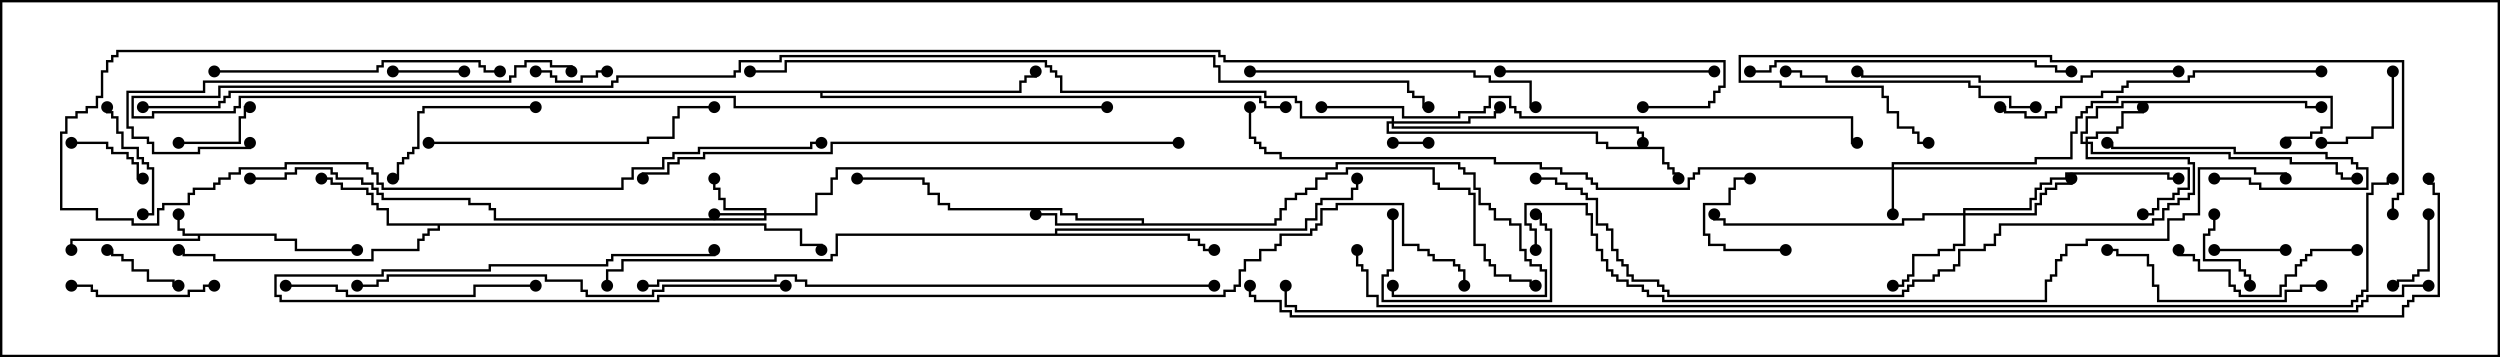 <svg version="1.1" width="105" height="15" xmlns="http://www.w3.org/2000/svg"><path d="M11.621,9.807L11.621,10.021L12.479,10.021L12.479,10.45L15,10.45L15,10.55L12.379,10.55L12.379,10.121L11.521,10.121L11.521,9.907L8.407,9.907L8.407,10.121L3.05,10.121L3.05,10.5L2.95,10.5L2.95,10.021L8.307,10.021L8.307,9.907L7.664,9.907L7.664,9.693L7.45,9.693L7.45,9L7.55,9L7.55,9.593L7.764,9.593L7.764,9.807z" stroke="none"/><path d="M47.95,9.379L47.95,9.264L45.164,9.264L45.164,9.05L44.521,9.05L44.521,8.836L39.807,8.836L39.807,8.621L39.379,8.621L39.379,8.193L38.95,8.193L38.95,7.764L38.736,7.764L38.736,7.55L36,7.55L36,7.45L38.836,7.45L38.836,7.664L39.05,7.664L39.05,8.093L39.479,8.093L39.479,8.521L39.907,8.521L39.907,8.736L44.621,8.736L44.621,8.95L45.264,8.95L45.264,9.164L48.05,9.164L48.05,9.379L53.521,9.379L53.521,9.164L53.736,9.164L53.736,8.736L53.95,8.736L53.95,8.307L54.379,8.307L54.379,8.093L54.807,8.093L54.807,7.879L55.236,7.879L55.236,7.45L55.664,7.45L55.664,7.236L56.521,7.236L56.521,7.021L60.264,7.021L60.264,7.664L60.479,7.664L60.479,7.879L61.764,7.879L61.764,8.093L61.979,8.093L61.979,10.236L62.407,10.236L62.407,10.879L62.621,10.879L62.621,11.093L62.836,11.093L62.836,11.521L63.479,11.521L63.479,11.736L64.336,11.736L64.336,11.95L64.5,11.95L64.5,12.05L64.236,12.05L64.236,11.836L63.379,11.836L63.379,11.621L62.736,11.621L62.736,11.193L62.521,11.193L62.521,10.979L62.307,10.979L62.307,10.336L61.879,10.336L61.879,8.193L61.664,8.193L61.664,7.979L60.379,7.979L60.379,7.764L60.164,7.764L60.164,7.121L56.621,7.121L56.621,7.336L55.764,7.336L55.764,7.55L55.336,7.55L55.336,7.979L54.907,7.979L54.907,8.193L54.479,8.193L54.479,8.407L54.05,8.407L54.05,8.836L53.836,8.836L53.836,9.264L53.621,9.264L53.621,9.479L44.307,9.479L44.307,9.05L43.5,9.05L43.5,8.95L44.407,8.95L44.407,9.379z" stroke="none"/><path d="M32.193,9.379L32.193,9.593L33.693,9.593L33.693,10.236L34.55,10.236L34.55,10.5L34.45,10.5L34.45,10.336L33.593,10.336L33.593,9.693L32.093,9.693L32.093,9.479L18.479,9.479L18.479,9.693L18.05,9.693L18.05,9.907L17.836,9.907L17.836,10.121L17.621,10.121L17.621,10.55L15.693,10.55L15.693,10.979L8.95,10.979L8.95,10.764L7.664,10.764L7.664,10.55L7.5,10.55L7.5,10.45L7.764,10.45L7.764,10.664L9.05,10.664L9.05,10.879L15.593,10.879L15.593,10.45L17.521,10.45L17.521,10.021L17.736,10.021L17.736,9.807L17.95,9.807L17.95,9.593L18.379,9.593L18.379,9.479L16.236,9.479L16.236,8.836L15.807,8.836L15.807,8.621L15.593,8.621L15.593,8.193L15.379,8.193L15.379,7.979L14.307,7.979L14.307,7.764L13.879,7.764L13.879,7.55L13.5,7.55L13.5,7.45L13.979,7.45L13.979,7.664L14.407,7.664L14.407,7.879L15.479,7.879L15.479,8.093L15.693,8.093L15.693,8.521L15.907,8.521L15.907,8.736L16.336,8.736L16.336,9.379z" stroke="none"/><path d="M44.307,9.807L44.307,9.593L54.807,9.593L54.807,9.164L55.236,9.164L55.236,8.521L55.45,8.521L55.45,8.307L56.736,8.307L56.736,7.879L56.95,7.879L56.95,7.5L57.05,7.5L57.05,7.979L56.836,7.979L56.836,8.407L55.55,8.407L55.55,8.621L55.336,8.621L55.336,9.264L54.907,9.264L54.907,9.693L44.407,9.693L44.407,9.807L49.979,9.807L49.979,10.021L50.407,10.021L50.407,10.236L50.621,10.236L50.621,10.45L51,10.45L51,10.55L50.521,10.55L50.521,10.336L50.307,10.336L50.307,10.121L49.879,10.121L49.879,9.907L35.193,9.907L35.193,10.764L34.979,10.764L34.979,10.979L26.193,10.979L26.193,11.407L25.55,11.407L25.55,12L25.45,12L25.45,11.307L26.093,11.307L26.093,10.879L34.879,10.879L34.879,10.664L35.093,10.664L35.093,9.807z" stroke="none"/><path d="M42.807,3.807L42.807,3.379L43.021,3.379L43.021,3.164L43.45,3.164L43.45,3L43.55,3L43.55,3.264L43.121,3.264L43.121,3.479L42.907,3.479L42.907,3.907L34.55,3.907L34.55,4.021L52.979,4.021L52.979,4.236L53.193,4.236L53.193,4.45L54,4.45L54,4.55L53.093,4.55L53.093,4.336L52.879,4.336L52.879,4.121L34.45,4.121L34.45,3.907L9.693,3.907L9.693,4.121L9.479,4.121L9.479,4.336L9.264,4.336L9.264,4.55L6,4.55L6,4.45L9.164,4.45L9.164,4.236L9.379,4.236L9.379,4.021L9.593,4.021L9.593,3.807z" stroke="none"/><path d="M79.45,7.021L79.45,6.807L85.45,6.807L85.45,6.593L86.95,6.593L86.95,5.521L87.164,5.521L87.164,4.879L87.379,4.879L87.379,4.664L87.593,4.664L87.593,4.45L87.807,4.45L87.807,4.236L88.879,4.236L88.879,4.021L97.979,4.021L97.979,5.407L97.55,5.407L97.55,5.621L97.121,5.621L97.121,5.836L96.05,5.836L96.05,6L95.95,6L95.95,5.736L97.021,5.736L97.021,5.521L97.45,5.521L97.45,5.307L97.879,5.307L97.879,4.121L88.979,4.121L88.979,4.336L87.907,4.336L87.907,4.55L87.693,4.55L87.693,4.764L87.479,4.764L87.479,4.979L87.264,4.979L87.264,5.621L87.05,5.621L87.05,6.693L85.55,6.693L85.55,6.907L79.55,6.907L79.55,7.021L91.979,7.021L91.979,7.979L91.55,7.979L91.55,8.193L91.336,8.193L91.336,8.407L90.693,8.407L90.693,8.836L90.479,8.836L90.479,9.05L90,9.05L90,8.95L90.379,8.95L90.379,8.736L90.593,8.736L90.593,8.307L91.236,8.307L91.236,8.093L91.45,8.093L91.45,7.879L91.879,7.879L91.879,7.121L79.55,7.121L79.55,9L79.45,9L79.45,7.121L71.407,7.121L71.407,7.336L71.193,7.336L71.193,7.55L70.979,7.55L70.979,7.979L67.021,7.979L67.021,7.764L66.807,7.764L66.807,7.55L66.593,7.55L66.593,7.336L65.521,7.336L65.521,7.121L64.664,7.121L64.664,6.907L62.736,6.907L62.736,6.693L53.736,6.693L53.736,6.479L53.093,6.479L53.093,6.264L52.879,6.264L52.879,6.05L52.664,6.05L52.664,5.836L52.45,5.836L52.45,4.5L52.55,4.5L52.55,5.736L52.764,5.736L52.764,5.95L52.979,5.95L52.979,6.164L53.193,6.164L53.193,6.379L53.836,6.379L53.836,6.593L62.836,6.593L62.836,6.807L64.764,6.807L64.764,7.021L65.621,7.021L65.621,7.236L66.693,7.236L66.693,7.45L66.907,7.45L66.907,7.664L67.121,7.664L67.121,7.879L70.879,7.879L70.879,7.45L71.093,7.45L71.093,7.236L71.307,7.236L71.307,7.021z" stroke="none"/><path d="M32.093,8.95L32.093,8.836L30.379,8.836L30.379,8.407L30.164,8.407L30.164,7.979L29.95,7.979L29.95,7.5L30.05,7.5L30.05,7.879L30.264,7.879L30.264,8.307L30.479,8.307L30.479,8.736L32.193,8.736L32.193,8.95L34.236,8.95L34.236,8.093L34.879,8.093L34.879,7.45L35.093,7.45L35.093,7.021L56.093,7.021L56.093,6.807L61.336,6.807L61.336,7.021L61.55,7.021L61.55,7.236L61.979,7.236L61.979,7.879L62.193,7.879L62.193,8.521L62.621,8.521L62.621,8.736L62.836,8.736L62.836,9.164L63.479,9.164L63.479,9.379L63.907,9.379L63.907,10.45L64.121,10.45L64.121,10.879L64.336,10.879L64.336,11.093L64.764,11.093L64.764,11.307L64.979,11.307L64.979,12.479L58.45,12.479L58.45,12L58.55,12L58.55,12.379L64.879,12.379L64.879,11.407L64.664,11.407L64.664,11.193L64.236,11.193L64.236,10.979L64.021,10.979L64.021,10.55L63.807,10.55L63.807,9.479L63.379,9.479L63.379,9.264L62.736,9.264L62.736,8.836L62.521,8.836L62.521,8.621L62.093,8.621L62.093,7.979L61.879,7.979L61.879,7.336L61.45,7.336L61.45,7.121L61.236,7.121L61.236,6.907L56.193,6.907L56.193,7.121L35.193,7.121L35.193,7.55L34.979,7.55L34.979,8.193L34.336,8.193L34.336,9.05L32.193,9.05L32.193,9.264L20.736,9.264L20.736,8.836L20.521,8.836L20.521,8.621L19.664,8.621L19.664,8.407L16.021,8.407L16.021,8.193L15.807,8.193L15.807,7.979L15.593,7.979L15.593,7.764L15.164,7.764L15.164,7.55L14.093,7.55L14.093,7.336L13.879,7.336L13.879,7.121L12.479,7.121L12.479,7.336L12.05,7.336L12.05,7.55L10.5,7.55L10.5,7.45L11.95,7.45L11.95,7.236L12.379,7.236L12.379,7.021L13.979,7.021L13.979,7.236L14.193,7.236L14.193,7.45L15.264,7.45L15.264,7.664L15.693,7.664L15.693,7.879L15.907,7.879L15.907,8.093L16.121,8.093L16.121,8.307L19.764,8.307L19.764,8.521L20.621,8.521L20.621,8.736L20.836,8.736L20.836,9.164L32.093,9.164L32.093,9.05L30,9.05L30,8.95z" stroke="none"/><path d="M87.593,5.95L87.593,5.736L88.021,5.736L88.021,5.521L88.879,5.521L88.879,5.307L89.093,5.307L89.093,4.664L89.95,4.664L89.95,4.5L90.05,4.5L90.05,4.764L89.193,4.764L89.193,5.407L88.979,5.407L88.979,5.621L88.121,5.621L88.121,5.836L87.693,5.836L87.693,5.95L87.907,5.95L87.907,6.379L93.693,6.379L93.693,6.593L96.264,6.593L96.264,6.807L98.193,6.807L98.193,7.236L98.407,7.236L98.407,7.45L99,7.45L99,7.55L98.307,7.55L98.307,7.336L98.093,7.336L98.093,6.907L96.164,6.907L96.164,6.693L93.593,6.693L93.593,6.479L87.807,6.479L87.807,6.05L87.693,6.05L87.693,6.593L91.979,6.593L91.979,6.807L92.193,6.807L92.193,8.193L91.979,8.193L91.979,8.407L91.55,8.407L91.55,8.621L91.121,8.621L91.121,8.836L90.907,8.836L90.907,9.264L90.479,9.264L90.479,9.479L84.05,9.479L84.05,9.907L83.836,9.907L83.836,10.336L83.407,10.336L83.407,10.55L82.336,10.55L82.336,11.193L82.121,11.193L82.121,11.407L81.479,11.407L81.479,11.621L81.264,11.621L81.264,11.836L80.407,11.836L80.407,12.05L80.193,12.05L80.193,12.264L79.979,12.264L79.979,12.479L70.021,12.479L70.021,12.264L69.807,12.264L69.807,12.05L69.593,12.05L69.593,11.836L68.521,11.836L68.521,11.621L68.307,11.621L68.307,11.193L68.093,11.193L68.093,10.979L67.879,10.979L67.879,10.55L67.664,10.55L67.664,9.693L67.45,9.693L67.45,9.479L67.021,9.479L67.021,8.407L66.593,8.407L66.593,8.193L66.379,8.193L66.379,7.979L65.736,7.979L65.736,7.764L65.307,7.764L65.307,7.55L64.5,7.55L64.5,7.45L65.407,7.45L65.407,7.664L65.836,7.664L65.836,7.879L66.479,7.879L66.479,8.093L66.693,8.093L66.693,8.307L67.121,8.307L67.121,9.379L67.55,9.379L67.55,9.593L67.764,9.593L67.764,10.45L67.979,10.45L67.979,10.879L68.193,10.879L68.193,11.093L68.407,11.093L68.407,11.521L68.621,11.521L68.621,11.736L69.693,11.736L69.693,11.95L69.907,11.95L69.907,12.164L70.121,12.164L70.121,12.379L79.879,12.379L79.879,12.164L80.093,12.164L80.093,11.95L80.307,11.95L80.307,11.736L81.164,11.736L81.164,11.521L81.379,11.521L81.379,11.307L82.021,11.307L82.021,11.093L82.236,11.093L82.236,10.45L83.307,10.45L83.307,10.236L83.736,10.236L83.736,9.807L83.95,9.807L83.95,9.379L90.379,9.379L90.379,9.164L90.807,9.164L90.807,8.736L91.021,8.736L91.021,8.521L91.45,8.521L91.45,8.307L91.879,8.307L91.879,8.093L92.093,8.093L92.093,6.907L91.879,6.907L91.879,6.693L87.593,6.693L87.593,6.05L87.379,6.05L87.379,5.521L87.593,5.521L87.593,4.879L88.021,4.879L88.021,4.45L89.093,4.45L89.093,4.236L96.907,4.236L96.907,4.45L97.5,4.45L97.5,4.55L96.807,4.55L96.807,4.336L89.193,4.336L89.193,4.55L88.121,4.55L88.121,4.979L87.693,4.979L87.693,5.621L87.479,5.621L87.479,5.95z" stroke="none"/><path d="M82.45,8.95L82.45,8.736L85.236,8.736L85.236,8.307L85.45,8.307L85.45,7.879L85.664,7.879L85.664,7.664L86.093,7.664L86.093,7.45L86.736,7.45L86.736,7.236L91.121,7.236L91.121,7.45L91.5,7.45L91.5,7.55L91.021,7.55L91.021,7.336L86.836,7.336L86.836,7.55L86.193,7.55L86.193,7.764L85.764,7.764L85.764,7.979L85.55,7.979L85.55,8.407L85.336,8.407L85.336,8.836L82.55,8.836L82.55,8.95L85.45,8.95L85.45,8.521L85.664,8.521L85.664,8.093L85.879,8.093L85.879,7.879L86.307,7.879L86.307,7.664L86.95,7.664L86.95,7.5L87.05,7.5L87.05,7.764L86.407,7.764L86.407,7.979L85.979,7.979L85.979,8.193L85.764,8.193L85.764,8.621L85.55,8.621L85.55,9.05L82.55,9.05L82.55,10.336L82.121,10.336L82.121,10.55L81.479,10.55L81.479,10.764L80.407,10.764L80.407,11.621L80.193,11.621L80.193,11.836L79.979,11.836L79.979,12.05L79.5,12.05L79.5,11.95L79.879,11.95L79.879,11.736L80.093,11.736L80.093,11.521L80.307,11.521L80.307,10.664L81.379,10.664L81.379,10.45L82.021,10.45L82.021,10.236L82.45,10.236L82.45,9.05L80.836,9.05L80.836,9.264L79.979,9.264L79.979,9.479L72.379,9.479L72.379,9.264L71.95,9.264L71.95,9L72.05,9L72.05,9.164L72.479,9.164L72.479,9.379L79.879,9.379L79.879,9.164L80.736,9.164L80.736,8.95z" stroke="none"/><path d="M58.45,5.093L58.45,4.979L54.593,4.979L54.593,4.336L54.379,4.336L54.379,4.121L53.093,4.121L53.093,3.907L44.521,3.907L44.521,3.264L44.307,3.264L44.307,3.05L44.093,3.05L44.093,2.836L43.879,2.836L43.879,2.621L33.05,2.621L33.05,3.05L31.5,3.05L31.5,2.95L32.95,2.95L32.95,2.521L43.979,2.521L43.979,2.736L44.193,2.736L44.193,2.95L44.407,2.95L44.407,3.164L44.621,3.164L44.621,3.807L53.193,3.807L53.193,4.021L54.479,4.021L54.479,4.236L54.693,4.236L54.693,4.879L58.55,4.879L58.55,5.093L61.664,5.093L61.664,4.879L62.736,4.879L62.736,4.664L62.95,4.664L62.95,4.5L63.05,4.5L63.05,4.764L62.836,4.764L62.836,4.979L61.764,4.979L61.764,5.193L58.55,5.193L58.55,5.307L68.836,5.307L68.836,5.521L69.05,5.521L69.05,6L68.95,6L68.95,5.621L68.736,5.621L68.736,5.407L58.45,5.407L58.45,5.193L58.336,5.193L58.336,5.521L67.121,5.521L67.121,5.95L67.55,5.95L67.55,6.164L69.907,6.164L69.907,6.807L70.121,6.807L70.121,7.021L70.336,7.021L70.336,7.236L70.55,7.236L70.55,7.5L70.45,7.5L70.45,7.336L70.236,7.336L70.236,7.121L70.021,7.121L70.021,6.907L69.807,6.907L69.807,6.264L67.45,6.264L67.45,6.05L67.021,6.05L67.021,5.621L58.236,5.621L58.236,5.093z" stroke="none"/><path d="M60,5.95L60,6.05L58.5,6.05L58.5,5.95z" stroke="none"/><path d="M96,10.45L96,10.55L93,10.55L93,10.45z" stroke="none"/><path d="M25.5,2.95L25.5,3.05L25.121,3.05L25.121,3.264L24.479,3.264L24.479,3.479L23.307,3.479L23.307,3.264L23.093,3.264L23.093,3.05L22.5,3.05L22.5,2.95L23.193,2.95L23.193,3.164L23.407,3.164L23.407,3.379L24.379,3.379L24.379,3.164L25.021,3.164L25.021,2.95z" stroke="none"/><path d="M16.5,3.05L16.5,2.95L19.5,2.95L19.5,3.05z" stroke="none"/><path d="M7.5,6.05L7.5,5.95L10.021,5.95L10.021,4.879L10.236,4.879L10.236,4.45L10.5,4.45L10.5,4.55L10.336,4.55L10.336,4.979L10.121,4.979L10.121,6.05z" stroke="none"/><path d="M101.95,9L102.05,9L102.05,11.407L101.621,11.407L101.621,11.621L101.407,11.621L101.407,11.836L100.764,11.836L100.764,12.05L100.5,12.05L100.5,11.95L100.664,11.95L100.664,11.736L101.307,11.736L101.307,11.521L101.521,11.521L101.521,11.307L101.95,11.307z" stroke="none"/><path d="M3,6.05L3,5.95L4.55,5.95L4.55,6.164L4.764,6.164L4.764,6.379L5.407,6.379L5.407,6.593L5.621,6.593L5.621,6.807L5.836,6.807L5.836,7.45L6,7.45L6,7.55L5.736,7.55L5.736,6.907L5.521,6.907L5.521,6.693L5.307,6.693L5.307,6.479L4.664,6.479L4.664,6.264L4.45,6.264L4.45,6.05z" stroke="none"/><path d="M7.5,11.95L7.5,12.05L7.236,12.05L7.236,11.836L6.164,11.836L6.164,11.407L5.521,11.407L5.521,10.979L5.093,10.979L5.093,10.764L4.664,10.764L4.664,10.55L4.5,10.55L4.5,10.45L4.764,10.45L4.764,10.664L5.193,10.664L5.193,10.879L5.621,10.879L5.621,11.307L6.264,11.307L6.264,11.736L7.336,11.736L7.336,11.95z" stroke="none"/><path d="M75,10.45L75,10.55L72.379,10.55L72.379,10.336L71.736,10.336L71.736,9.907L71.521,9.907L71.521,8.521L72.593,8.521L72.593,7.879L72.807,7.879L72.807,7.45L73.5,7.45L73.5,7.55L72.907,7.55L72.907,7.979L72.693,7.979L72.693,8.621L71.621,8.621L71.621,9.807L71.836,9.807L71.836,10.236L72.479,10.236L72.479,10.45z" stroke="none"/><path d="M92.95,9L93.05,9L93.05,9.693L92.836,9.693L92.836,9.907L92.621,9.907L92.621,10.879L94.121,10.879L94.121,11.307L94.336,11.307L94.336,11.521L94.55,11.521L94.55,12L94.45,12L94.45,11.621L94.236,11.621L94.236,11.407L94.021,11.407L94.021,10.979L92.521,10.979L92.521,9.807L92.736,9.807L92.736,9.593L92.95,9.593z" stroke="none"/><path d="M100.45,3L100.55,3L100.55,5.407L99.693,5.407L99.693,5.836L98.621,5.836L98.621,6.05L97.5,6.05L97.5,5.95L98.521,5.95L98.521,5.736L99.593,5.736L99.593,5.307L100.45,5.307z" stroke="none"/><path d="M6,9.05L6,8.95L6.379,8.95L6.379,7.121L6.164,7.121L6.164,6.907L5.95,6.907L5.95,6.693L5.736,6.693L5.736,6.264L5.093,6.264L5.093,5.621L4.879,5.621L4.879,4.979L4.664,4.979L4.664,4.764L4.45,4.764L4.45,4.5L4.55,4.5L4.55,4.664L4.764,4.664L4.764,4.879L4.979,4.879L4.979,5.521L5.193,5.521L5.193,6.164L5.836,6.164L5.836,6.593L6.05,6.593L6.05,6.807L6.264,6.807L6.264,7.021L6.479,7.021L6.479,9.05z" stroke="none"/><path d="M93,7.55L93,7.45L94.55,7.45L94.55,7.664L94.979,7.664L94.979,7.879L99.379,7.879L99.379,7.121L98.95,7.121L98.95,6.907L98.736,6.907L98.736,6.693L97.664,6.693L97.664,6.479L93.807,6.479L93.807,6.264L88.664,6.264L88.664,6.05L88.5,6.05L88.5,5.95L88.764,5.95L88.764,6.164L93.907,6.164L93.907,6.379L97.764,6.379L97.764,6.593L98.836,6.593L98.836,6.807L99.05,6.807L99.05,7.021L99.479,7.021L99.479,7.979L94.879,7.979L94.879,7.764L94.45,7.764L94.45,7.55z" stroke="none"/><path d="M58.45,9L58.55,9L58.55,11.407L58.336,11.407L58.336,11.621L58.121,11.621L58.121,12.593L65.093,12.593L65.093,9.693L64.879,9.693L64.879,9.479L64.664,9.479L64.664,9.05L64.5,9.05L64.5,8.95L64.764,8.95L64.764,9.379L64.979,9.379L64.979,9.593L65.193,9.593L65.193,12.693L58.021,12.693L58.021,11.521L58.236,11.521L58.236,11.307L58.45,11.307z" stroke="none"/><path d="M9,11.95L9,12.05L8.621,12.05L8.621,12.264L7.979,12.264L7.979,12.479L4.021,12.479L4.021,12.264L3.807,12.264L3.807,12.05L3,12.05L3,11.95L3.907,11.95L3.907,12.164L4.121,12.164L4.121,12.379L7.879,12.379L7.879,12.164L8.521,12.164L8.521,11.95z" stroke="none"/><path d="M22.5,4.45L22.5,4.55L17.836,4.55L17.836,4.764L17.621,4.764L17.621,6.264L17.407,6.264L17.407,6.479L17.193,6.479L17.193,6.693L16.979,6.693L16.979,6.907L16.764,6.907L16.764,7.55L16.5,7.55L16.5,7.45L16.664,7.45L16.664,6.807L16.879,6.807L16.879,6.593L17.093,6.593L17.093,6.379L17.307,6.379L17.307,6.164L17.521,6.164L17.521,4.664L17.736,4.664L17.736,4.45z" stroke="none"/><path d="M99,10.45L99,10.55L97.121,10.55L97.121,10.764L96.907,10.764L96.907,10.979L96.693,10.979L96.693,11.193L96.479,11.193L96.479,11.621L96.05,11.621L96.05,12.05L95.836,12.05L95.836,12.479L94.021,12.479L94.021,12.264L93.807,12.264L93.807,12.05L93.593,12.05L93.593,11.407L92.307,11.407L92.307,10.979L92.093,10.979L92.093,10.764L91.45,10.764L91.45,10.5L91.55,10.5L91.55,10.664L92.193,10.664L92.193,10.879L92.407,10.879L92.407,11.307L93.693,11.307L93.693,11.95L93.907,11.95L93.907,12.164L94.121,12.164L94.121,12.379L95.736,12.379L95.736,11.95L95.95,11.95L95.95,11.521L96.379,11.521L96.379,11.093L96.593,11.093L96.593,10.879L96.807,10.879L96.807,10.664L97.021,10.664L97.021,10.45z" stroke="none"/><path d="M63,3.05L63,2.95L72,2.95L72,3.05z" stroke="none"/><path d="M97.5,11.95L97.5,12.05L96.693,12.05L96.693,12.264L96.05,12.264L96.05,12.693L90.593,12.693L90.593,12.05L90.379,12.05L90.379,11.193L90.164,11.193L90.164,10.764L88.879,10.764L88.879,10.55L88.5,10.55L88.5,10.45L88.979,10.45L88.979,10.664L90.264,10.664L90.264,11.093L90.479,11.093L90.479,11.95L90.693,11.95L90.693,12.593L95.95,12.593L95.95,12.164L96.593,12.164L96.593,11.95z" stroke="none"/><path d="M12,12.05L12,11.95L14.193,11.95L14.193,12.164L14.621,12.164L14.621,12.379L19.879,12.379L19.879,11.95L22.5,11.95L22.5,12.05L19.979,12.05L19.979,12.479L14.521,12.479L14.521,12.264L14.093,12.264L14.093,12.05z" stroke="none"/><path d="M85.5,4.45L85.5,4.55L84.379,4.55L84.379,4.121L83.093,4.121L83.093,3.693L82.664,3.693L82.664,3.479L76.664,3.479L76.664,3.264L75.593,3.264L75.593,3.05L75,3.05L75,2.95L75.693,2.95L75.693,3.164L76.764,3.164L76.764,3.379L82.764,3.379L82.764,3.593L83.193,3.593L83.193,4.021L84.479,4.021L84.479,4.45z" stroke="none"/><path d="M9,3.05L9,2.95L15.807,2.95L15.807,2.736L16.021,2.736L16.021,2.521L20.193,2.521L20.193,2.736L20.407,2.736L20.407,2.95L21,2.95L21,3.05L20.307,3.05L20.307,2.836L20.093,2.836L20.093,2.621L16.121,2.621L16.121,2.836L15.907,2.836L15.907,3.05z" stroke="none"/><path d="M18,6.05L18,5.95L27.164,5.95L27.164,5.736L28.236,5.736L28.236,4.879L28.45,4.879L28.45,4.45L30,4.45L30,4.55L28.55,4.55L28.55,4.979L28.336,4.979L28.336,5.836L27.264,5.836L27.264,6.05z" stroke="none"/><path d="M52.5,3.05L52.5,2.95L61.979,2.95L61.979,3.164L62.621,3.164L62.621,3.379L64.336,3.379L64.336,4.45L64.5,4.45L64.5,4.55L64.236,4.55L64.236,3.479L62.521,3.479L62.521,3.264L61.879,3.264L61.879,3.05z" stroke="none"/><path d="M46.5,4.45L46.5,4.55L30.807,4.55L30.807,4.121L10.121,4.121L10.121,4.55L9.907,4.55L9.907,4.764L6.479,4.764L6.479,4.979L5.521,4.979L5.521,4.021L9.164,4.021L9.164,3.593L25.664,3.593L25.664,3.379L25.879,3.379L25.879,3.164L30.807,3.164L30.807,2.95L31.021,2.95L31.021,2.521L32.736,2.521L32.736,2.307L51.05,2.307L51.05,2.736L51.264,2.736L51.264,3.379L59.193,3.379L59.193,3.807L59.407,3.807L59.407,4.021L59.836,4.021L59.836,4.45L60,4.45L60,4.55L59.736,4.55L59.736,4.121L59.307,4.121L59.307,3.907L59.093,3.907L59.093,3.479L51.164,3.479L51.164,2.836L50.95,2.836L50.95,2.407L32.836,2.407L32.836,2.621L31.121,2.621L31.121,3.05L30.907,3.05L30.907,3.264L25.979,3.264L25.979,3.479L25.764,3.479L25.764,3.693L9.264,3.693L9.264,4.121L5.621,4.121L5.621,4.879L6.379,4.879L6.379,4.664L9.807,4.664L9.807,4.45L10.021,4.45L10.021,4.021L30.907,4.021L30.907,4.45z" stroke="none"/><path d="M91.5,2.95L91.5,3.05L87.907,3.05L87.907,3.264L87.479,3.264L87.479,3.479L83.093,3.479L83.093,3.264L78.164,3.264L78.164,3.05L78,3.05L78,2.95L78.264,2.95L78.264,3.164L83.193,3.164L83.193,3.379L87.379,3.379L87.379,3.164L87.807,3.164L87.807,2.95z" stroke="none"/><path d="M73.5,3.05L73.5,2.95L74.307,2.95L74.307,2.736L74.521,2.736L74.521,2.521L85.55,2.521L85.55,2.736L86.407,2.736L86.407,2.95L87,2.95L87,3.05L86.307,3.05L86.307,2.836L85.45,2.836L85.45,2.621L74.621,2.621L74.621,2.836L74.407,2.836L74.407,3.05z" stroke="none"/><path d="M97.5,2.95L97.5,3.05L92.193,3.05L92.193,3.264L91.979,3.264L91.979,3.479L89.407,3.479L89.407,3.693L89.193,3.693L89.193,3.907L88.336,3.907L88.336,4.121L86.621,4.121L86.621,4.55L86.407,4.55L86.407,4.764L85.979,4.764L85.979,4.979L85.021,4.979L85.021,4.764L84.164,4.764L84.164,4.55L84,4.55L84,4.45L84.264,4.45L84.264,4.664L85.121,4.664L85.121,4.879L85.879,4.879L85.879,4.664L86.307,4.664L86.307,4.45L86.521,4.45L86.521,4.021L88.236,4.021L88.236,3.807L89.093,3.807L89.093,3.593L89.307,3.593L89.307,3.379L91.879,3.379L91.879,3.164L92.093,3.164L92.093,2.95z" stroke="none"/><path d="M10.45,6L10.55,6L10.55,6.264L8.407,6.264L8.407,6.479L6.379,6.479L6.379,6.05L6.164,6.05L6.164,5.836L5.521,5.836L5.521,5.407L5.307,5.407L5.307,3.807L8.521,3.807L8.521,3.379L21.379,3.379L21.379,3.164L21.593,3.164L21.593,2.736L22.021,2.736L22.021,2.521L23.193,2.521L23.193,2.736L24.05,2.736L24.05,3L23.95,3L23.95,2.836L23.093,2.836L23.093,2.621L22.121,2.621L22.121,2.836L21.693,2.836L21.693,3.264L21.479,3.264L21.479,3.479L8.621,3.479L8.621,3.907L5.407,3.907L5.407,5.307L5.621,5.307L5.621,5.736L6.264,5.736L6.264,5.95L6.479,5.95L6.479,6.379L8.307,6.379L8.307,6.164L10.45,6.164z" stroke="none"/><path d="M33,11.95L33,12.05L27.907,12.05L27.907,12.264L27.479,12.264L27.479,12.479L24.593,12.479L24.593,12.264L24.379,12.264L24.379,11.836L22.879,11.836L22.879,11.621L16.336,11.621L16.336,11.836L15.907,11.836L15.907,12.05L15,12.05L15,11.95L15.807,11.95L15.807,11.736L16.236,11.736L16.236,11.521L22.979,11.521L22.979,11.736L24.479,11.736L24.479,12.164L24.693,12.164L24.693,12.379L27.379,12.379L27.379,12.164L27.807,12.164L27.807,11.95z" stroke="none"/><path d="M100.55,9L100.45,9L100.45,8.307L100.664,8.307L100.664,8.093L100.879,8.093L100.879,2.621L86.093,2.621L86.093,2.407L73.121,2.407L73.121,3.379L74.836,3.379L74.836,3.593L79.121,3.593L79.121,4.021L79.336,4.021L79.336,4.664L79.764,4.664L79.764,5.307L80.407,5.307L80.407,5.521L80.621,5.521L80.621,5.95L81,5.95L81,6.05L80.521,6.05L80.521,5.621L80.307,5.621L80.307,5.407L79.664,5.407L79.664,4.764L79.236,4.764L79.236,4.121L79.021,4.121L79.021,3.693L74.736,3.693L74.736,3.479L73.021,3.479L73.021,2.307L86.193,2.307L86.193,2.521L100.979,2.521L100.979,8.193L100.764,8.193L100.764,8.407L100.55,8.407z" stroke="none"/><path d="M55.5,4.55L55.5,4.45L58.979,4.45L58.979,4.879L61.236,4.879L61.236,4.664L62.307,4.664L62.307,4.45L62.521,4.45L62.521,4.021L63.479,4.021L63.479,4.45L63.693,4.45L63.693,4.664L63.907,4.664L63.907,4.879L77.836,4.879L77.836,5.95L78,5.95L78,6.05L77.736,6.05L77.736,4.979L63.807,4.979L63.807,4.764L63.593,4.764L63.593,4.55L63.379,4.55L63.379,4.121L62.621,4.121L62.621,4.55L62.407,4.55L62.407,4.764L61.336,4.764L61.336,4.979L58.879,4.979L58.879,4.55z" stroke="none"/><path d="M49.5,5.95L49.5,6.05L34.979,6.05L34.979,6.479L29.621,6.479L29.621,6.693L28.55,6.693L28.55,6.907L28.121,6.907L28.121,7.336L27.05,7.336L27.05,7.5L26.95,7.5L26.95,7.236L28.021,7.236L28.021,6.807L28.45,6.807L28.45,6.593L29.521,6.593L29.521,6.379L34.879,6.379L34.879,5.95z" stroke="none"/><path d="M51,11.95L51,12.05L33.807,12.05L33.807,11.836L33.379,11.836L33.379,11.621L32.621,11.621L32.621,11.836L27.693,11.836L27.693,12.05L27,12.05L27,11.95L27.593,11.95L27.593,11.736L32.521,11.736L32.521,11.521L33.479,11.521L33.479,11.736L33.907,11.736L33.907,11.95z" stroke="none"/><path d="M61.55,12L61.45,12L61.45,11.407L61.236,11.407L61.236,11.193L61.021,11.193L61.021,10.979L60.164,10.979L60.164,10.764L59.95,10.764L59.95,10.55L59.521,10.55L59.521,10.336L58.879,10.336L58.879,8.621L56.193,8.621L56.193,8.836L55.55,8.836L55.55,9.479L55.336,9.479L55.336,9.693L55.121,9.693L55.121,9.907L53.836,9.907L53.836,10.336L53.621,10.336L53.621,10.55L52.979,10.55L52.979,10.979L52.336,10.979L52.336,11.407L52.121,11.407L52.121,12.05L51.907,12.05L51.907,12.264L51.479,12.264L51.479,12.479L27.693,12.479L27.693,12.693L11.736,12.693L11.736,12.479L11.521,12.479L11.521,11.521L16.021,11.521L16.021,11.307L20.521,11.307L20.521,11.093L25.45,11.093L25.45,10.879L25.664,10.879L25.664,10.664L29.95,10.664L29.95,10.5L30.05,10.5L30.05,10.764L25.764,10.764L25.764,10.979L25.55,10.979L25.55,11.193L20.621,11.193L20.621,11.407L16.121,11.407L16.121,11.621L11.621,11.621L11.621,12.379L11.836,12.379L11.836,12.593L27.593,12.593L27.593,12.379L51.379,12.379L51.379,12.164L51.807,12.164L51.807,11.95L52.021,11.95L52.021,11.307L52.236,11.307L52.236,10.879L52.879,10.879L52.879,10.45L53.521,10.45L53.521,10.236L53.736,10.236L53.736,9.807L55.021,9.807L55.021,9.593L55.236,9.593L55.236,9.379L55.45,9.379L55.45,8.736L56.093,8.736L56.093,8.521L58.979,8.521L58.979,10.236L59.621,10.236L59.621,10.45L60.05,10.45L60.05,10.664L60.264,10.664L60.264,10.879L61.121,10.879L61.121,11.093L61.336,11.093L61.336,11.307L61.55,11.307z" stroke="none"/><path d="M64.55,10.5L64.45,10.5L64.45,9.693L64.236,9.693L64.236,9.479L64.021,9.479L64.021,8.521L66.693,8.521L66.693,8.95L66.907,8.95L66.907,9.807L67.121,9.807L67.121,10.45L67.336,10.45L67.336,10.879L67.55,10.879L67.55,11.307L67.764,11.307L67.764,11.521L67.979,11.521L67.979,11.736L68.407,11.736L68.407,11.95L69.05,11.95L69.05,12.164L69.264,12.164L69.264,12.379L69.907,12.379L69.907,12.593L85.879,12.593L85.879,11.736L86.093,11.736L86.093,11.521L86.307,11.521L86.307,10.879L86.521,10.879L86.521,10.664L86.736,10.664L86.736,10.236L87.593,10.236L87.593,10.021L91.021,10.021L91.021,9.164L91.664,9.164L91.664,8.95L92.307,8.95L92.307,7.021L94.764,7.021L94.764,7.236L96.05,7.236L96.05,7.5L95.95,7.5L95.95,7.336L94.664,7.336L94.664,7.121L92.407,7.121L92.407,9.05L91.764,9.05L91.764,9.264L91.121,9.264L91.121,10.121L87.693,10.121L87.693,10.336L86.836,10.336L86.836,10.764L86.621,10.764L86.621,10.979L86.407,10.979L86.407,11.621L86.193,11.621L86.193,11.836L85.979,11.836L85.979,12.693L69.807,12.693L69.807,12.479L69.164,12.479L69.164,12.264L68.95,12.264L68.95,12.05L68.307,12.05L68.307,11.836L67.879,11.836L67.879,11.621L67.664,11.621L67.664,11.407L67.45,11.407L67.45,10.979L67.236,10.979L67.236,10.55L67.021,10.55L67.021,9.907L66.807,9.907L66.807,9.05L66.593,9.05L66.593,8.621L64.121,8.621L64.121,9.379L64.336,9.379L64.336,9.593L64.55,9.593z" stroke="none"/><path d="M69,4.55L69,4.45L71.736,4.45L71.736,4.236L71.95,4.236L71.95,3.807L72.164,3.807L72.164,3.593L72.379,3.593L72.379,2.621L51.379,2.621L51.379,2.407L51.164,2.407L51.164,2.193L4.979,2.193L4.979,2.407L4.764,2.407L4.764,2.621L4.55,2.621L4.55,3.05L4.336,3.05L4.336,4.121L4.121,4.121L4.121,4.55L3.693,4.55L3.693,4.764L3.264,4.764L3.264,4.979L2.836,4.979L2.836,5.621L2.621,5.621L2.621,8.736L4.121,8.736L4.121,9.164L5.621,9.164L5.621,9.379L6.593,9.379L6.593,8.736L6.807,8.736L6.807,8.521L7.879,8.521L7.879,8.093L8.093,8.093L8.093,7.879L8.95,7.879L8.95,7.664L9.164,7.664L9.164,7.45L9.593,7.45L9.593,7.236L10.021,7.236L10.021,7.021L11.95,7.021L11.95,6.807L15.479,6.807L15.479,7.021L15.693,7.021L15.693,7.236L15.907,7.236L15.907,7.664L16.121,7.664L16.121,7.879L26.093,7.879L26.093,7.45L26.521,7.45L26.521,7.021L27.807,7.021L27.807,6.593L28.236,6.593L28.236,6.379L29.307,6.379L29.307,6.164L34.021,6.164L34.021,5.95L34.5,5.95L34.5,6.05L34.121,6.05L34.121,6.264L29.407,6.264L29.407,6.479L28.336,6.479L28.336,6.693L27.907,6.693L27.907,7.121L26.621,7.121L26.621,7.55L26.193,7.55L26.193,7.979L16.021,7.979L16.021,7.764L15.807,7.764L15.807,7.336L15.593,7.336L15.593,7.121L15.379,7.121L15.379,6.907L12.05,6.907L12.05,7.121L10.121,7.121L10.121,7.336L9.693,7.336L9.693,7.55L9.264,7.55L9.264,7.764L9.05,7.764L9.05,7.979L8.193,7.979L8.193,8.193L7.979,8.193L7.979,8.621L6.907,8.621L6.907,8.836L6.693,8.836L6.693,9.479L5.521,9.479L5.521,9.264L4.021,9.264L4.021,8.836L2.521,8.836L2.521,5.521L2.736,5.521L2.736,4.879L3.164,4.879L3.164,4.664L3.593,4.664L3.593,4.45L4.021,4.45L4.021,4.021L4.236,4.021L4.236,2.95L4.45,2.95L4.45,2.521L4.664,2.521L4.664,2.307L4.879,2.307L4.879,2.093L51.264,2.093L51.264,2.307L51.479,2.307L51.479,2.521L72.479,2.521L72.479,3.693L72.264,3.693L72.264,3.907L72.05,3.907L72.05,4.336L71.836,4.336L71.836,4.55z" stroke="none"/><path d="M56.95,10.5L57.05,10.5L57.05,11.093L57.264,11.093L57.264,11.307L57.479,11.307L57.479,12.379L57.907,12.379L57.907,12.807L98.736,12.807L98.736,12.593L98.95,12.593L98.95,12.379L99.164,12.379L99.164,12.164L99.379,12.164L99.379,8.093L99.593,8.093L99.593,7.664L100.236,7.664L100.236,7.45L100.5,7.45L100.5,7.55L100.336,7.55L100.336,7.764L99.693,7.764L99.693,8.193L99.479,8.193L99.479,12.264L99.264,12.264L99.264,12.479L99.05,12.479L99.05,12.693L98.836,12.693L98.836,12.907L57.807,12.907L57.807,12.479L57.379,12.479L57.379,11.407L57.164,11.407L57.164,11.193L56.95,11.193z" stroke="none"/><path d="M102,11.95L102,12.05L100.979,12.05L100.979,12.479L99.479,12.479L99.479,12.693L99.264,12.693L99.264,12.907L99.05,12.907L99.05,13.121L54.379,13.121L54.379,12.907L53.95,12.907L53.95,12L54.05,12L54.05,12.807L54.479,12.807L54.479,13.021L98.95,13.021L98.95,12.807L99.164,12.807L99.164,12.593L99.379,12.593L99.379,12.379L100.879,12.379L100.879,11.95z" stroke="none"/><path d="M52.45,12L52.55,12L52.55,12.379L52.764,12.379L52.764,12.593L53.836,12.593L53.836,13.021L54.264,13.021L54.264,13.236L100.879,13.236L100.879,12.807L101.093,12.807L101.093,12.593L101.307,12.593L101.307,12.379L102.379,12.379L102.379,8.193L102.164,8.193L102.164,7.764L101.95,7.764L101.95,7.5L102.05,7.5L102.05,7.664L102.264,7.664L102.264,8.093L102.479,8.093L102.479,12.479L101.407,12.479L101.407,12.693L101.193,12.693L101.193,12.907L100.979,12.907L100.979,13.336L54.164,13.336L54.164,13.121L53.736,13.121L53.736,12.693L52.664,12.693L52.664,12.479L52.45,12.479z" stroke="none"/><circle cx="7.5" cy="9" r="0.25" stroke-width="0" fill="#000" /><circle cx="3" cy="10.5" r="0.25" stroke-width="0" fill="#000" /><circle cx="15" cy="10.5" r="0.25" stroke-width="0" fill="#000" /><circle cx="43.5" cy="9" r="0.25" stroke-width="0" fill="#000" /><circle cx="36" cy="7.5" r="0.25" stroke-width="0" fill="#000" /><circle cx="64.5" cy="12" r="0.25" stroke-width="0" fill="#000" /><circle cx="13.5" cy="7.5" r="0.25" stroke-width="0" fill="#000" /><circle cx="7.5" cy="10.5" r="0.25" stroke-width="0" fill="#000" /><circle cx="34.5" cy="10.5" r="0.25" stroke-width="0" fill="#000" /><circle cx="51" cy="10.5" r="0.25" stroke-width="0" fill="#000" /><circle cx="57" cy="7.5" r="0.25" stroke-width="0" fill="#000" /><circle cx="25.5" cy="12" r="0.25" stroke-width="0" fill="#000" /><circle cx="43.5" cy="3" r="0.25" stroke-width="0" fill="#000" /><circle cx="54" cy="4.5" r="0.25" stroke-width="0" fill="#000" /><circle cx="6" cy="4.5" r="0.25" stroke-width="0" fill="#000" /><circle cx="79.5" cy="9" r="0.25" stroke-width="0" fill="#000" /><circle cx="90" cy="9" r="0.25" stroke-width="0" fill="#000" /><circle cx="96" cy="6" r="0.25" stroke-width="0" fill="#000" /><circle cx="52.5" cy="4.5" r="0.25" stroke-width="0" fill="#000" /><circle cx="30" cy="9" r="0.25" stroke-width="0" fill="#000" /><circle cx="30" cy="7.5" r="0.25" stroke-width="0" fill="#000" /><circle cx="10.5" cy="7.5" r="0.25" stroke-width="0" fill="#000" /><circle cx="58.5" cy="12" r="0.25" stroke-width="0" fill="#000" /><circle cx="90" cy="4.5" r="0.25" stroke-width="0" fill="#000" /><circle cx="97.5" cy="4.5" r="0.25" stroke-width="0" fill="#000" /><circle cx="99" cy="7.5" r="0.25" stroke-width="0" fill="#000" /><circle cx="64.5" cy="7.5" r="0.25" stroke-width="0" fill="#000" /><circle cx="79.5" cy="12" r="0.25" stroke-width="0" fill="#000" /><circle cx="87" cy="7.5" r="0.25" stroke-width="0" fill="#000" /><circle cx="91.5" cy="7.5" r="0.25" stroke-width="0" fill="#000" /><circle cx="72" cy="9" r="0.25" stroke-width="0" fill="#000" /><circle cx="63" cy="4.5" r="0.25" stroke-width="0" fill="#000" /><circle cx="69" cy="6" r="0.25" stroke-width="0" fill="#000" /><circle cx="70.5" cy="7.5" r="0.25" stroke-width="0" fill="#000" /><circle cx="31.5" cy="3" r="0.25" stroke-width="0" fill="#000" /><circle cx="60" cy="6" r="0.25" stroke-width="0" fill="#000" /><circle cx="58.5" cy="6" r="0.25" stroke-width="0" fill="#000" /><circle cx="96" cy="10.5" r="0.25" stroke-width="0" fill="#000" /><circle cx="93" cy="10.5" r="0.25" stroke-width="0" fill="#000" /><circle cx="25.5" cy="3" r="0.25" stroke-width="0" fill="#000" /><circle cx="22.5" cy="3" r="0.25" stroke-width="0" fill="#000" /><circle cx="16.5" cy="3" r="0.25" stroke-width="0" fill="#000" /><circle cx="19.5" cy="3" r="0.25" stroke-width="0" fill="#000" /><circle cx="7.5" cy="6" r="0.25" stroke-width="0" fill="#000" /><circle cx="10.5" cy="4.5" r="0.25" stroke-width="0" fill="#000" /><circle cx="102" cy="9" r="0.25" stroke-width="0" fill="#000" /><circle cx="100.5" cy="12" r="0.25" stroke-width="0" fill="#000" /><circle cx="3" cy="6" r="0.25" stroke-width="0" fill="#000" /><circle cx="6" cy="7.5" r="0.25" stroke-width="0" fill="#000" /><circle cx="7.5" cy="12" r="0.25" stroke-width="0" fill="#000" /><circle cx="4.5" cy="10.5" r="0.25" stroke-width="0" fill="#000" /><circle cx="75" cy="10.5" r="0.25" stroke-width="0" fill="#000" /><circle cx="73.5" cy="7.5" r="0.25" stroke-width="0" fill="#000" /><circle cx="93" cy="9" r="0.25" stroke-width="0" fill="#000" /><circle cx="94.5" cy="12" r="0.25" stroke-width="0" fill="#000" /><circle cx="100.5" cy="3" r="0.25" stroke-width="0" fill="#000" /><circle cx="97.5" cy="6" r="0.25" stroke-width="0" fill="#000" /><circle cx="6" cy="9" r="0.25" stroke-width="0" fill="#000" /><circle cx="4.5" cy="4.5" r="0.25" stroke-width="0" fill="#000" /><circle cx="93" cy="7.5" r="0.25" stroke-width="0" fill="#000" /><circle cx="88.5" cy="6" r="0.25" stroke-width="0" fill="#000" /><circle cx="58.5" cy="9" r="0.25" stroke-width="0" fill="#000" /><circle cx="64.5" cy="9" r="0.25" stroke-width="0" fill="#000" /><circle cx="9" cy="12" r="0.25" stroke-width="0" fill="#000" /><circle cx="3" cy="12" r="0.25" stroke-width="0" fill="#000" /><circle cx="22.5" cy="4.5" r="0.25" stroke-width="0" fill="#000" /><circle cx="16.5" cy="7.5" r="0.25" stroke-width="0" fill="#000" /><circle cx="99" cy="10.5" r="0.25" stroke-width="0" fill="#000" /><circle cx="91.5" cy="10.5" r="0.25" stroke-width="0" fill="#000" /><circle cx="63" cy="3" r="0.25" stroke-width="0" fill="#000" /><circle cx="72" cy="3" r="0.25" stroke-width="0" fill="#000" /><circle cx="97.5" cy="12" r="0.25" stroke-width="0" fill="#000" /><circle cx="88.5" cy="10.5" r="0.25" stroke-width="0" fill="#000" /><circle cx="12" cy="12" r="0.25" stroke-width="0" fill="#000" /><circle cx="22.5" cy="12" r="0.25" stroke-width="0" fill="#000" /><circle cx="85.5" cy="4.5" r="0.25" stroke-width="0" fill="#000" /><circle cx="75" cy="3" r="0.25" stroke-width="0" fill="#000" /><circle cx="9" cy="3" r="0.25" stroke-width="0" fill="#000" /><circle cx="21" cy="3" r="0.25" stroke-width="0" fill="#000" /><circle cx="18" cy="6" r="0.25" stroke-width="0" fill="#000" /><circle cx="30" cy="4.5" r="0.25" stroke-width="0" fill="#000" /><circle cx="52.5" cy="3" r="0.25" stroke-width="0" fill="#000" /><circle cx="64.5" cy="4.5" r="0.25" stroke-width="0" fill="#000" /><circle cx="46.5" cy="4.5" r="0.25" stroke-width="0" fill="#000" /><circle cx="60" cy="4.5" r="0.25" stroke-width="0" fill="#000" /><circle cx="91.5" cy="3" r="0.25" stroke-width="0" fill="#000" /><circle cx="78" cy="3" r="0.25" stroke-width="0" fill="#000" /><circle cx="73.5" cy="3" r="0.25" stroke-width="0" fill="#000" /><circle cx="87" cy="3" r="0.25" stroke-width="0" fill="#000" /><circle cx="97.5" cy="3" r="0.25" stroke-width="0" fill="#000" /><circle cx="84" cy="4.5" r="0.25" stroke-width="0" fill="#000" /><circle cx="10.5" cy="6" r="0.25" stroke-width="0" fill="#000" /><circle cx="24" cy="3" r="0.25" stroke-width="0" fill="#000" /><circle cx="33" cy="12" r="0.25" stroke-width="0" fill="#000" /><circle cx="15" cy="12" r="0.25" stroke-width="0" fill="#000" /><circle cx="100.5" cy="9" r="0.25" stroke-width="0" fill="#000" /><circle cx="81" cy="6" r="0.25" stroke-width="0" fill="#000" /><circle cx="55.5" cy="4.5" r="0.25" stroke-width="0" fill="#000" /><circle cx="78" cy="6" r="0.25" stroke-width="0" fill="#000" /><circle cx="49.5" cy="6" r="0.25" stroke-width="0" fill="#000" /><circle cx="27" cy="7.5" r="0.25" stroke-width="0" fill="#000" /><circle cx="51" cy="12" r="0.25" stroke-width="0" fill="#000" /><circle cx="27" cy="12" r="0.25" stroke-width="0" fill="#000" /><circle cx="61.5" cy="12" r="0.25" stroke-width="0" fill="#000" /><circle cx="30" cy="10.5" r="0.25" stroke-width="0" fill="#000" /><circle cx="64.5" cy="10.5" r="0.25" stroke-width="0" fill="#000" /><circle cx="96" cy="7.5" r="0.25" stroke-width="0" fill="#000" /><circle cx="69" cy="4.5" r="0.25" stroke-width="0" fill="#000" /><circle cx="34.5" cy="6" r="0.25" stroke-width="0" fill="#000" /><circle cx="57" cy="10.5" r="0.25" stroke-width="0" fill="#000" /><circle cx="100.5" cy="7.5" r="0.25" stroke-width="0" fill="#000" /><circle cx="102" cy="12" r="0.25" stroke-width="0" fill="#000" /><circle cx="54" cy="12" r="0.25" stroke-width="0" fill="#000" /><circle cx="52.5" cy="12" r="0.25" stroke-width="0" fill="#000" /><circle cx="102" cy="7.5" r="0.25" stroke-width="0" fill="#000" /><rect x="0" y="0" width="105" height="15" stroke-width="0.2" stroke="#000" fill="none" /></svg>